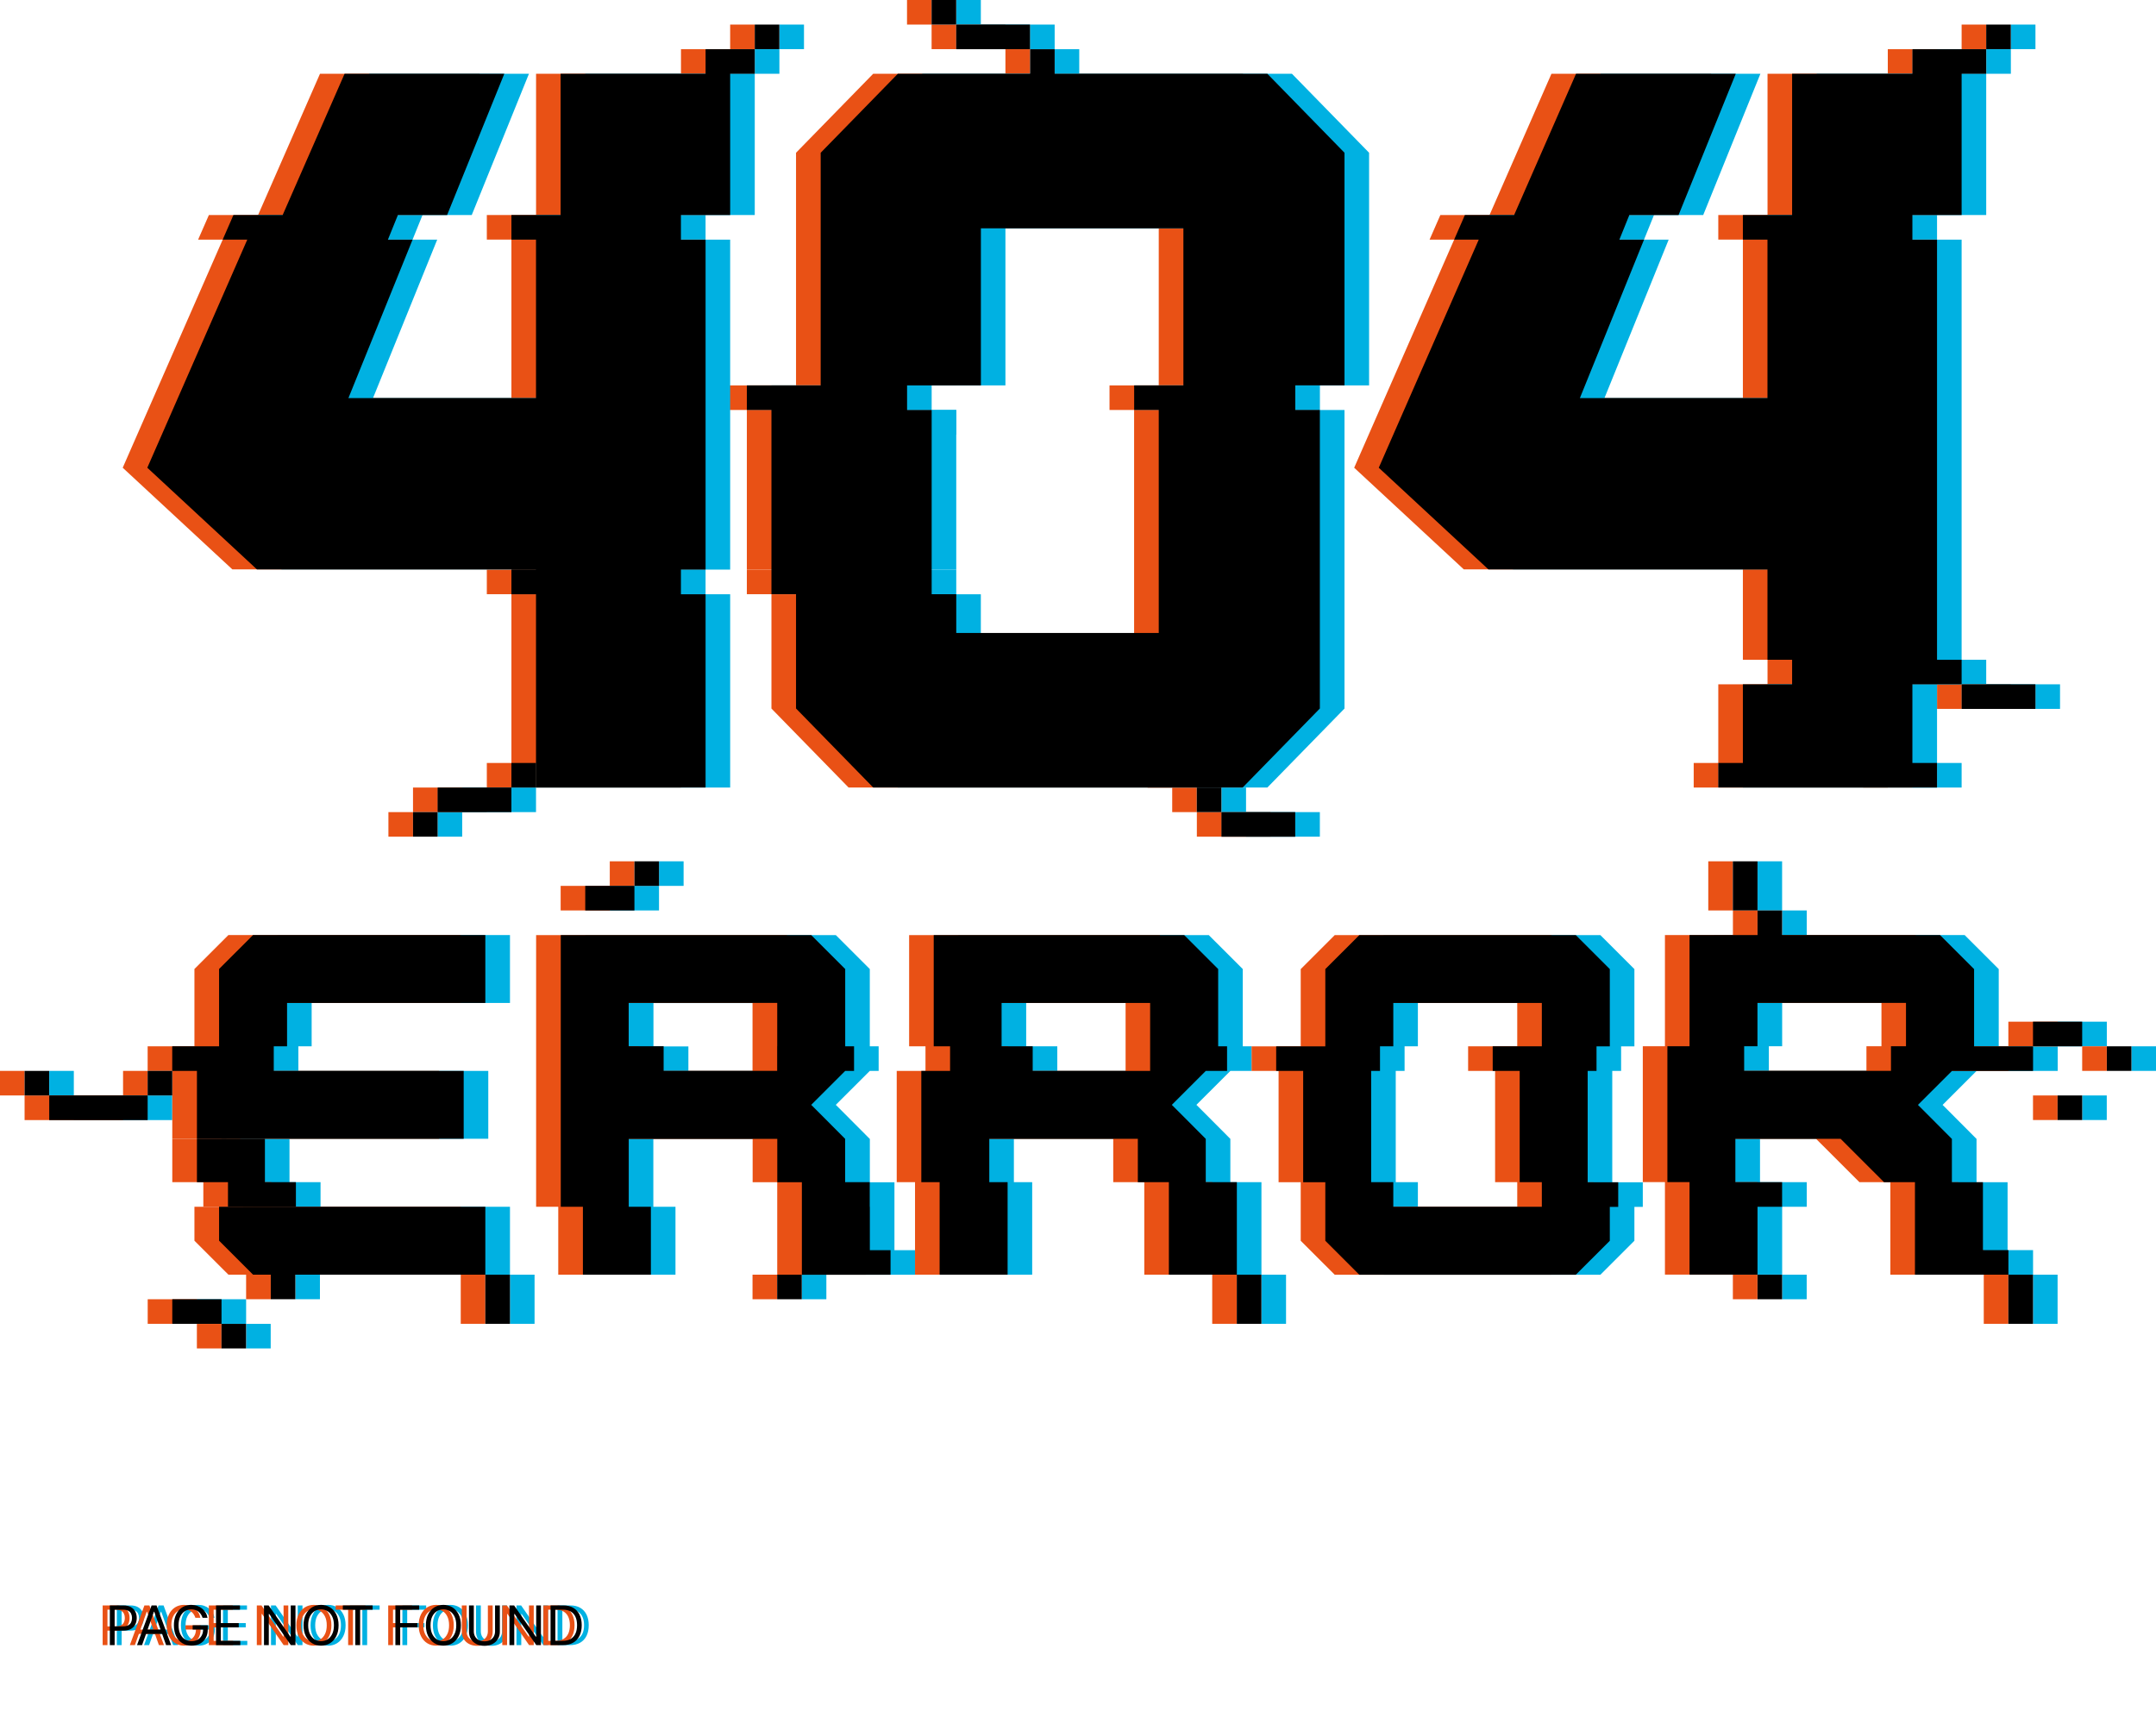 <svg width="474" height="379" viewBox="0 0 474 379" fill="none" xmlns="http://www.w3.org/2000/svg">
<path d="M25.69 361.669V352.942H28.639C29.323 352.942 29.883 353.066 30.317 353.313C30.755 353.557 31.079 353.888 31.289 354.306C31.499 354.723 31.604 355.189 31.604 355.704C31.604 356.218 31.499 356.685 31.289 357.106C31.082 357.526 30.761 357.861 30.326 358.111C29.891 358.358 29.334 358.482 28.655 358.482H26.542V357.544H28.621C29.09 357.544 29.467 357.463 29.751 357.302C30.035 357.14 30.241 356.921 30.369 356.645C30.499 356.367 30.565 356.053 30.565 355.704C30.565 355.354 30.499 355.042 30.369 354.766C30.241 354.49 30.033 354.275 29.746 354.118C29.459 353.959 29.079 353.88 28.604 353.88H26.746V361.669H25.69ZM32.774 361.669H31.666L34.871 352.942H35.962L39.166 361.669H38.058L35.45 354.323H35.382L32.774 361.669ZM33.183 358.26H37.649V359.198H33.183V358.26ZM46.081 355.669C45.988 355.383 45.864 355.125 45.711 354.898C45.56 354.668 45.38 354.472 45.169 354.31C44.962 354.148 44.726 354.025 44.462 353.939C44.198 353.854 43.908 353.811 43.593 353.811C43.076 353.811 42.605 353.945 42.182 354.212C41.759 354.479 41.422 354.873 41.172 355.392C40.922 355.912 40.797 356.55 40.797 357.306C40.797 358.061 40.924 358.699 41.176 359.219C41.429 359.739 41.772 360.133 42.203 360.4C42.635 360.667 43.121 360.8 43.661 360.8C44.161 360.8 44.601 360.694 44.982 360.481C45.365 360.265 45.664 359.961 45.877 359.569C46.093 359.174 46.201 358.709 46.201 358.175L46.525 358.243H43.9V357.306H47.223V358.243C47.223 358.962 47.07 359.587 46.763 360.118C46.459 360.65 46.039 361.061 45.502 361.354C44.968 361.644 44.354 361.789 43.661 361.789C42.888 361.789 42.209 361.607 41.624 361.243C41.041 360.88 40.587 360.363 40.26 359.692C39.936 359.022 39.775 358.226 39.775 357.306C39.775 356.615 39.867 355.995 40.051 355.444C40.239 354.89 40.503 354.418 40.844 354.029C41.185 353.64 41.588 353.341 42.054 353.134C42.52 352.927 43.033 352.823 43.593 352.823C44.053 352.823 44.482 352.892 44.88 353.032C45.28 353.168 45.637 353.363 45.949 353.615C46.265 353.865 46.527 354.165 46.738 354.515C46.948 354.861 47.093 355.246 47.172 355.669H46.081ZM49.033 361.669V352.942H54.3V353.88H50.09V356.829H54.028V357.766H50.09V360.732H54.369V361.669H49.033ZM66.501 352.942V361.669H65.478L60.722 354.817H60.637V361.669H59.58V352.942H60.603L65.376 359.811H65.461V352.942H66.501ZM75.979 357.306C75.979 358.226 75.813 359.022 75.481 359.692C75.148 360.363 74.692 360.88 74.113 361.243C73.533 361.607 72.871 361.789 72.127 361.789C71.382 361.789 70.721 361.607 70.141 361.243C69.561 360.88 69.106 360.363 68.773 359.692C68.441 359.022 68.275 358.226 68.275 357.306C68.275 356.385 68.441 355.59 68.773 354.919C69.106 354.249 69.561 353.732 70.141 353.368C70.721 353.005 71.382 352.823 72.127 352.823C72.871 352.823 73.533 353.005 74.113 353.368C74.692 353.732 75.148 354.249 75.481 354.919C75.813 355.59 75.979 356.385 75.979 357.306ZM74.956 357.306C74.956 356.55 74.83 355.912 74.577 355.392C74.327 354.873 73.988 354.479 73.559 354.212C73.132 353.945 72.655 353.811 72.127 353.811C71.598 353.811 71.12 353.945 70.691 354.212C70.265 354.479 69.925 354.873 69.672 355.392C69.422 355.912 69.297 356.55 69.297 357.306C69.297 358.061 69.422 358.699 69.672 359.219C69.925 359.739 70.265 360.133 70.691 360.4C71.12 360.667 71.598 360.8 72.127 360.8C72.655 360.8 73.132 360.667 73.559 360.4C73.988 360.133 74.327 359.739 74.577 359.219C74.83 358.699 74.956 358.061 74.956 357.306ZM76.915 353.88V352.942H83.461V353.88H80.717V361.669H79.66V353.88H76.915ZM88.467 361.669V352.942H93.7V353.88H89.524V356.829H93.308V357.766H89.524V361.669H88.467ZM102.874 357.306C102.874 358.226 102.707 359.022 102.375 359.692C102.043 360.363 101.587 360.88 101.007 361.243C100.428 361.607 99.766 361.789 99.021 361.789C98.277 361.789 97.615 361.607 97.035 361.243C96.456 360.88 96 360.363 95.668 359.692C95.335 359.022 95.169 358.226 95.169 357.306C95.169 356.385 95.335 355.59 95.668 354.919C96 354.249 96.456 353.732 97.035 353.368C97.615 353.005 98.277 352.823 99.021 352.823C99.766 352.823 100.428 353.005 101.007 353.368C101.587 353.732 102.043 354.249 102.375 354.919C102.707 355.59 102.874 356.385 102.874 357.306ZM101.851 357.306C101.851 356.55 101.724 355.912 101.472 355.392C101.222 354.873 100.882 354.479 100.453 354.212C100.027 353.945 99.55 353.811 99.021 353.811C98.493 353.811 98.014 353.945 97.585 354.212C97.159 354.479 96.82 354.873 96.567 355.392C96.317 355.912 96.192 356.55 96.192 357.306C96.192 358.061 96.317 358.699 96.567 359.219C96.82 359.739 97.159 360.133 97.585 360.4C98.014 360.667 98.493 360.8 99.021 360.8C99.55 360.8 100.027 360.667 100.453 360.4C100.882 360.133 101.222 359.739 101.472 359.219C101.724 358.699 101.851 358.061 101.851 357.306ZM110.378 352.942H111.435V358.721C111.435 359.317 111.294 359.85 111.013 360.319C110.734 360.784 110.341 361.152 109.832 361.422C109.324 361.689 108.727 361.823 108.043 361.823C107.358 361.823 106.761 361.689 106.253 361.422C105.744 361.152 105.349 360.784 105.068 360.319C104.79 359.85 104.651 359.317 104.651 358.721V352.942H105.707V358.635C105.707 359.061 105.801 359.441 105.989 359.773C106.176 360.103 106.443 360.363 106.79 360.553C107.139 360.74 107.557 360.834 108.043 360.834C108.528 360.834 108.946 360.74 109.295 360.553C109.645 360.363 109.912 360.103 110.097 359.773C110.284 359.441 110.378 359.061 110.378 358.635V352.942ZM120.466 352.942V361.669H119.443L114.687 354.817H114.602V361.669H113.545V352.942H114.568L119.341 359.811H119.426V352.942H120.466ZM125.273 361.669H122.58V352.942H125.393C126.239 352.942 126.964 353.117 127.566 353.466C128.168 353.813 128.63 354.311 128.951 354.962C129.272 355.61 129.433 356.385 129.433 357.289C129.433 358.198 129.271 358.981 128.947 359.637C128.623 360.29 128.151 360.793 127.532 361.145C126.913 361.495 126.16 361.669 125.273 361.669ZM123.637 360.732H125.205C125.927 360.732 126.525 360.593 126.999 360.314C127.474 360.036 127.827 359.64 128.06 359.125C128.293 358.611 128.41 357.999 128.41 357.289C128.41 356.584 128.295 355.978 128.065 355.469C127.835 354.958 127.491 354.566 127.033 354.293C126.576 354.017 126.006 353.88 125.325 353.88H123.637V360.732Z" fill="#00B1E2"/>
<path d="M22.57 361.669V352.942H25.519C26.204 352.942 26.764 353.066 27.198 353.313C27.636 353.557 27.96 353.888 28.17 354.306C28.38 354.723 28.485 355.189 28.485 355.704C28.485 356.218 28.38 356.685 28.17 357.106C27.962 357.526 27.642 357.861 27.207 358.111C26.772 358.358 26.215 358.482 25.536 358.482H23.423V357.544H25.502C25.971 357.544 26.348 357.463 26.632 357.302C26.916 357.14 27.122 356.921 27.25 356.645C27.38 356.367 27.445 356.053 27.445 355.704C27.445 355.354 27.38 355.042 27.25 354.766C27.122 354.49 26.914 354.275 26.627 354.118C26.34 353.959 25.96 353.88 25.485 353.88H23.627V361.669H22.57ZM29.655 361.669H28.547L31.752 352.942H32.843L36.047 361.669H34.939L32.331 354.323H32.263L29.655 361.669ZM30.064 358.26H34.53V359.198H30.064V358.26ZM42.962 355.669C42.868 355.383 42.745 355.125 42.591 354.898C42.441 354.668 42.261 354.472 42.05 354.31C41.843 354.148 41.607 354.025 41.343 353.939C41.079 353.854 40.789 353.811 40.474 353.811C39.956 353.811 39.486 353.945 39.063 354.212C38.64 354.479 38.303 354.873 38.053 355.392C37.803 355.912 37.678 356.55 37.678 357.306C37.678 358.061 37.804 358.699 38.057 359.219C38.31 359.739 38.653 360.133 39.084 360.4C39.516 360.667 40.002 360.8 40.542 360.8C41.042 360.8 41.482 360.694 41.863 360.481C42.246 360.265 42.545 359.961 42.758 359.569C42.974 359.174 43.081 358.709 43.081 358.175L43.405 358.243H40.78V357.306H44.104V358.243C44.104 358.962 43.951 359.587 43.644 360.118C43.34 360.65 42.92 361.061 42.383 361.354C41.849 361.644 41.235 361.789 40.542 361.789C39.769 361.789 39.09 361.607 38.505 361.243C37.922 360.88 37.468 360.363 37.141 359.692C36.817 359.022 36.655 358.226 36.655 357.306C36.655 356.615 36.748 355.995 36.932 355.444C37.12 354.89 37.384 354.418 37.725 354.029C38.066 353.64 38.469 353.341 38.935 353.134C39.401 352.927 39.914 352.823 40.474 352.823C40.934 352.823 41.363 352.892 41.761 353.032C42.161 353.168 42.518 353.363 42.83 353.615C43.145 353.865 43.408 354.165 43.618 354.515C43.829 354.861 43.974 355.246 44.053 355.669H42.962ZM45.914 361.669V352.942H51.181V353.88H46.971V356.829H50.909V357.766H46.971V360.732H51.249V361.669H45.914ZM63.382 352.942V361.669H62.359L57.603 354.817H57.518V361.669H56.461V352.942H57.484L62.257 359.811H62.342V352.942H63.382ZM72.86 357.306C72.86 358.226 72.694 359.022 72.361 359.692C72.029 360.363 71.573 360.88 70.993 361.243C70.414 361.607 69.752 361.789 69.008 361.789C68.263 361.789 67.601 361.607 67.022 361.243C66.442 360.88 65.986 360.363 65.654 359.692C65.322 359.022 65.155 358.226 65.155 357.306C65.155 356.385 65.322 355.59 65.654 354.919C65.986 354.249 66.442 353.732 67.022 353.368C67.601 353.005 68.263 352.823 69.008 352.823C69.752 352.823 70.414 353.005 70.993 353.368C71.573 353.732 72.029 354.249 72.361 354.919C72.694 355.59 72.86 356.385 72.86 357.306ZM71.837 357.306C71.837 356.55 71.711 355.912 71.458 355.392C71.208 354.873 70.868 354.479 70.439 354.212C70.013 353.945 69.536 353.811 69.008 353.811C68.479 353.811 68.001 353.945 67.572 354.212C67.145 354.479 66.806 354.873 66.553 355.392C66.303 355.912 66.178 356.55 66.178 357.306C66.178 358.061 66.303 358.699 66.553 359.219C66.806 359.739 67.145 360.133 67.572 360.4C68.001 360.667 68.479 360.8 69.008 360.8C69.536 360.8 70.013 360.667 70.439 360.4C70.868 360.133 71.208 359.739 71.458 359.219C71.711 358.699 71.837 358.061 71.837 357.306ZM73.796 353.88V352.942H80.342V353.88H77.597V361.669H76.541V353.88H73.796ZM85.348 361.669V352.942H90.581V353.88H86.405V356.829H90.189V357.766H86.405V361.669H85.348ZM99.754 357.306C99.754 358.226 99.588 359.022 99.256 359.692C98.924 360.363 98.468 360.88 97.888 361.243C97.308 361.607 96.647 361.789 95.902 361.789C95.158 361.789 94.496 361.607 93.916 361.243C93.337 360.88 92.881 360.363 92.549 359.692C92.216 359.022 92.05 358.226 92.05 357.306C92.05 356.385 92.216 355.59 92.549 354.919C92.881 354.249 93.337 353.732 93.916 353.368C94.496 353.005 95.158 352.823 95.902 352.823C96.647 352.823 97.308 353.005 97.888 353.368C98.468 353.732 98.924 354.249 99.256 354.919C99.588 355.59 99.754 356.385 99.754 357.306ZM98.732 357.306C98.732 356.55 98.605 355.912 98.353 355.392C98.103 354.873 97.763 354.479 97.334 354.212C96.908 353.945 96.431 353.811 95.902 353.811C95.374 353.811 94.895 353.945 94.466 354.212C94.04 354.479 93.701 354.873 93.448 355.392C93.198 355.912 93.073 356.55 93.073 357.306C93.073 358.061 93.198 358.699 93.448 359.219C93.701 359.739 94.04 360.133 94.466 360.4C94.895 360.667 95.374 360.8 95.902 360.8C96.431 360.8 96.908 360.667 97.334 360.4C97.763 360.133 98.103 359.739 98.353 359.219C98.605 358.699 98.732 358.061 98.732 357.306ZM107.259 352.942H108.316V358.721C108.316 359.317 108.175 359.85 107.894 360.319C107.615 360.784 107.222 361.152 106.713 361.422C106.205 361.689 105.608 361.823 104.923 361.823C104.239 361.823 103.642 361.689 103.134 361.422C102.625 361.152 102.23 360.784 101.949 360.319C101.671 359.85 101.531 359.317 101.531 358.721V352.942H102.588V358.635C102.588 359.061 102.682 359.441 102.869 359.773C103.057 360.103 103.324 360.363 103.671 360.553C104.02 360.74 104.438 360.834 104.923 360.834C105.409 360.834 105.827 360.74 106.176 360.553C106.526 360.363 106.793 360.103 106.977 359.773C107.165 359.441 107.259 359.061 107.259 358.635V352.942ZM117.346 352.942V361.669H116.324L111.568 354.817H111.483V361.669H110.426V352.942H111.449L116.221 359.811H116.307V352.942H117.346ZM122.154 361.669H119.461V352.942H122.274C123.12 352.942 123.845 353.117 124.447 353.466C125.049 353.813 125.511 354.311 125.832 354.962C126.153 355.61 126.313 356.385 126.313 357.289C126.313 358.198 126.151 358.981 125.828 359.637C125.504 360.29 125.032 360.793 124.413 361.145C123.794 361.495 123.041 361.669 122.154 361.669ZM120.518 360.732H122.086C122.808 360.732 123.406 360.593 123.88 360.314C124.355 360.036 124.708 359.64 124.941 359.125C125.174 358.611 125.291 357.999 125.291 357.289C125.291 356.584 125.176 355.978 124.945 355.469C124.715 354.958 124.372 354.566 123.914 354.293C123.457 354.017 122.887 353.88 122.205 353.88H120.518V360.732Z" fill="#E95115"/>
<path d="M24.149 361.669V352.942H27.098C27.782 352.942 28.342 353.066 28.776 353.313C29.214 353.557 29.538 353.888 29.748 354.306C29.958 354.723 30.063 355.189 30.063 355.704C30.063 356.218 29.958 356.685 29.748 357.106C29.541 357.526 29.22 357.861 28.785 358.111C28.35 358.358 27.794 358.482 27.114 358.482H25.001V357.544H27.08C27.549 357.544 27.926 357.463 28.21 357.302C28.494 357.14 28.7 356.921 28.828 356.645C28.958 356.367 29.024 356.053 29.024 355.704C29.024 355.354 28.958 355.042 28.828 354.766C28.7 354.49 28.492 354.275 28.205 354.118C27.919 353.959 27.538 353.88 27.063 353.88H25.205V361.669H24.149ZM31.233 361.669H30.125L33.33 352.942H34.421L37.625 361.669H36.517L33.909 354.323H33.841L31.233 361.669ZM31.642 358.26H36.108V359.198H31.642V358.26ZM44.54 355.669C44.447 355.383 44.323 355.125 44.17 354.898C44.019 354.668 43.839 354.472 43.628 354.31C43.421 354.148 43.185 354.025 42.921 353.939C42.657 353.854 42.367 353.811 42.052 353.811C41.535 353.811 41.065 353.945 40.641 354.212C40.218 354.479 39.881 354.873 39.631 355.392C39.381 355.912 39.256 356.55 39.256 357.306C39.256 358.061 39.383 358.699 39.636 359.219C39.888 359.739 40.231 360.133 40.663 360.4C41.094 360.667 41.58 360.8 42.12 360.8C42.62 360.8 43.06 360.694 43.441 360.481C43.824 360.265 44.123 359.961 44.336 359.569C44.552 359.174 44.66 358.709 44.66 358.175L44.983 358.243H42.358V357.306H45.682V358.243C45.682 358.962 45.529 359.587 45.222 360.118C44.918 360.65 44.498 361.061 43.961 361.354C43.427 361.644 42.813 361.789 42.12 361.789C41.347 361.789 40.668 361.607 40.083 361.243C39.501 360.88 39.046 360.363 38.719 359.692C38.395 359.022 38.233 358.226 38.233 357.306C38.233 356.615 38.326 355.995 38.511 355.444C38.698 354.89 38.962 354.418 39.303 354.029C39.644 353.64 40.047 353.341 40.513 353.134C40.979 352.927 41.492 352.823 42.052 352.823C42.512 352.823 42.941 352.892 43.339 353.032C43.739 353.168 44.096 353.363 44.408 353.615C44.724 353.865 44.986 354.165 45.197 354.515C45.407 354.861 45.552 355.246 45.631 355.669H44.54ZM47.492 361.669V352.942H52.759V353.88H48.549V356.829H52.487V357.766H48.549V360.732H52.828V361.669H47.492ZM64.96 352.942V361.669H63.937L59.181 354.817H59.096V361.669H58.039V352.942H59.062L63.835 359.811H63.92V352.942H64.96ZM74.438 357.306C74.438 358.226 74.272 359.022 73.939 359.692C73.607 360.363 73.151 360.88 72.572 361.243C71.992 361.607 71.33 361.789 70.586 361.789C69.841 361.789 69.18 361.607 68.6 361.243C68.02 360.88 67.564 360.363 67.232 359.692C66.9 359.022 66.734 358.226 66.734 357.306C66.734 356.385 66.9 355.59 67.232 354.919C67.564 354.249 68.02 353.732 68.6 353.368C69.18 353.005 69.841 352.823 70.586 352.823C71.33 352.823 71.992 353.005 72.572 353.368C73.151 353.732 73.607 354.249 73.939 354.919C74.272 355.59 74.438 356.385 74.438 357.306ZM73.415 357.306C73.415 356.55 73.289 355.912 73.036 355.392C72.786 354.873 72.447 354.479 72.018 354.212C71.591 353.945 71.114 353.811 70.586 353.811C70.057 353.811 69.579 353.945 69.15 354.212C68.724 354.479 68.384 354.873 68.131 355.392C67.881 355.912 67.756 356.55 67.756 357.306C67.756 358.061 67.881 358.699 68.131 359.219C68.384 359.739 68.724 360.133 69.15 360.4C69.579 360.667 70.057 360.8 70.586 360.8C71.114 360.8 71.591 360.667 72.018 360.4C72.447 360.133 72.786 359.739 73.036 359.219C73.289 358.699 73.415 358.061 73.415 357.306ZM75.374 353.88V352.942H81.92V353.88H79.176V361.669H78.119V353.88H75.374ZM86.926 361.669V352.942H92.159V353.88H87.983V356.829H91.767V357.766H87.983V361.669H86.926ZM101.333 357.306C101.333 358.226 101.166 359.022 100.834 359.692C100.502 360.363 100.046 360.88 99.466 361.243C98.886 361.607 98.225 361.789 97.48 361.789C96.736 361.789 96.074 361.607 95.495 361.243C94.915 360.88 94.459 360.363 94.127 359.692C93.794 359.022 93.628 358.226 93.628 357.306C93.628 356.385 93.794 355.59 94.127 354.919C94.459 354.249 94.915 353.732 95.495 353.368C96.074 353.005 96.736 352.823 97.48 352.823C98.225 352.823 98.886 353.005 99.466 353.368C100.046 353.732 100.502 354.249 100.834 354.919C101.166 355.59 101.333 356.385 101.333 357.306ZM100.31 357.306C100.31 356.55 100.183 355.912 99.931 355.392C99.681 354.873 99.341 354.479 98.912 354.212C98.486 353.945 98.009 353.811 97.48 353.811C96.952 353.811 96.473 353.945 96.044 354.212C95.618 354.479 95.279 354.873 95.026 355.392C94.776 355.912 94.651 356.55 94.651 357.306C94.651 358.061 94.776 358.699 95.026 359.219C95.279 359.739 95.618 360.133 96.044 360.4C96.473 360.667 96.952 360.8 97.48 360.8C98.009 360.8 98.486 360.667 98.912 360.4C99.341 360.133 99.681 359.739 99.931 359.219C100.183 358.699 100.31 358.061 100.31 357.306ZM108.837 352.942H109.894V358.721C109.894 359.317 109.753 359.85 109.472 360.319C109.193 360.784 108.8 361.152 108.291 361.422C107.783 361.689 107.186 361.823 106.502 361.823C105.817 361.823 105.22 361.689 104.712 361.422C104.203 361.152 103.808 360.784 103.527 360.319C103.249 359.85 103.11 359.317 103.11 358.721V352.942H104.166V358.635C104.166 359.061 104.26 359.441 104.448 359.773C104.635 360.103 104.902 360.363 105.249 360.553C105.598 360.74 106.016 360.834 106.502 360.834C106.987 360.834 107.405 360.74 107.754 360.553C108.104 360.363 108.371 360.103 108.556 359.773C108.743 359.441 108.837 359.061 108.837 358.635V352.942ZM118.925 352.942V361.669H117.902L113.146 354.817H113.061V361.669H112.004V352.942H113.027L117.8 359.811H117.885V352.942H118.925ZM123.732 361.669H121.039V352.942H123.852C124.698 352.942 125.423 353.117 126.025 353.466C126.627 353.813 127.089 354.311 127.41 354.962C127.731 355.61 127.892 356.385 127.892 357.289C127.892 358.198 127.73 358.981 127.406 359.637C127.082 360.29 126.61 360.793 125.991 361.145C125.372 361.495 124.619 361.669 123.732 361.669ZM122.096 360.732H123.664C124.386 360.732 124.984 360.593 125.458 360.314C125.933 360.036 126.286 359.64 126.519 359.125C126.752 358.611 126.869 357.999 126.869 357.289C126.869 356.584 126.754 355.978 126.524 355.469C126.294 354.958 125.95 354.566 125.492 354.293C125.035 354.017 124.465 353.88 123.784 353.88H122.096V360.732Z" fill="black"/>
<path d="M277.318 259.893H270.493V250.361H270.481L265.075 244.935L263.033 242.894L270.506 235.427H275.178V230.025H273.221V213.038L265.748 205.571H210.685V230.025H214.281V235.427H207.958V259.893H211.982V280.229H226.928V259.893H222.904V250.361H255.56V259.893H262.385V280.229H277.33V259.893H277.318ZM225.619 220.493H258.275V230.025V235.427H232.444V230.025H225.607V220.493H225.619Z" fill="#00B1E2"/>
<path d="M354.457 250.349V235.439H356.402V230.037H359.325V213.05L351.852 205.583H304.25L296.777 213.05V230.037H285.978V235.439H291.909V259.906H296.777V272.774L304.25 280.242H351.852L359.325 272.774V265.32H361.172V259.918H354.457V250.361V250.349ZM344.379 265.295H311.723V259.893H306.855V235.427H308.8V230.025H311.723V220.493H344.379V230.025H333.579V235.427H339.511V259.893H344.379V265.295Z" fill="#00B1E2"/>
<path d="M282.737 280.229H277.318V285.631V291.033H282.737V285.631V280.229Z" fill="#00B1E2"/>
<path d="M55.527 265.295H53.57V272.762L61.043 280.229H64.933V285.631H70.339V280.229H112.119V265.295H55.527Z" fill="#00B1E2"/>
<path d="M107.349 244.935V235.427H65.594V230.025H68.517V220.493H112.119V205.559H61.044L53.571 213.026V230.025H43.273V235.427H48.703V244.935V250.349H107.349V244.935Z" fill="#00B1E2"/>
<path d="M70.473 259.893H63.648V250.361L48.702 250.349V259.893H55.527V265.295H70.473V259.893Z" fill="#00B1E2"/>
<path d="M43.272 235.427H37.866V240.828H43.272V235.427Z" fill="#00B1E2"/>
<path d="M54.109 285.631H48.703H43.297V291.033H48.703H54.109V285.631Z" fill="#00B1E2"/>
<path d="M59.514 291.045H54.108V296.447H59.514V291.045Z" fill="#00B1E2"/>
<path d="M112.118 280.229V285.631V291.033H117.524V285.631V280.229H112.118Z" fill="#00B1E2"/>
<path d="M27.055 240.829H21.636H16.23V246.243H21.636H27.055H32.461H37.867V240.829H32.461H27.055Z" fill="#00B1E2"/>
<path d="M16.23 235.427H10.824V240.828H16.23V235.427Z" fill="#00B1E2"/>
<path d="M439.399 213.026L431.926 205.558H397.216V200.157H391.81V205.558H376.864V230.013H371.996V259.881H376.864V280.217H391.81V265.295H397.216V259.893H386.942V250.361H410.082L419.598 259.869V259.893H426.423V280.229H446.97V274.828H441.369V259.906H434.544V250.373H434.532L429.126 244.947L427.083 242.906L434.556 235.439H452.388V230.037H439.424V213.05L439.399 213.026ZM421.163 230.013V235.415H388.887V230.013H391.81V220.48H424.466V230.013H421.163Z" fill="#00B1E2"/>
<path d="M397.204 280.229H391.798V285.631H397.204V280.229Z" fill="#00B1E2"/>
<path d="M391.798 189.353H386.392V194.755V200.157H391.798V194.755V189.353Z" fill="#00B1E2"/>
<path d="M452.364 224.611V230.025H457.77H463.188V224.611H457.77H452.364Z" fill="#00B1E2"/>
<path d="M474 230.025H468.594V235.427H474V230.025Z" fill="#00B1E2"/>
<path d="M463.176 240.829H457.77V246.23H463.176V240.829Z" fill="#00B1E2"/>
<path d="M446.958 291.033H452.364V285.631V280.229H446.958V285.631V291.033Z" fill="#00B1E2"/>
<path d="M191.215 250.361H191.202L185.796 244.935L183.754 242.894L191.227 235.427H193.172V230.025H191.227V213.038L183.754 205.571H128.691V235.439V265.307H133.559V280.229H148.505V265.307H143.637V250.373H176.293V259.906H181.699V280.242H201.195V274.84H196.645V259.918H191.239V250.385M143.65 220.517H176.305V230.05V235.451H151.343V230.05H143.662V220.517H143.65Z" fill="#00B1E2"/>
<path d="M181.675 280.229H176.269V285.631H181.675V280.229Z" fill="#00B1E2"/>
<path d="M139.491 200.157H144.885V194.755H139.491H139.479H134.085V200.157H139.479H139.491Z" fill="#00B1E2"/>
<path d="M150.291 189.353H144.885V194.755H150.291V189.353Z" fill="#00B1E2"/>
<path d="M266.507 259.893H259.682V250.361H259.67L254.264 244.935L252.221 242.894L259.694 235.427H264.366V230.025H262.409V213.038L254.936 205.571H199.874V230.025H203.47V235.427H197.146V259.893H201.17V280.229H216.116V259.893H212.092V250.361H244.748V259.893H251.573V280.229H266.519V259.893H266.507ZM214.808 220.493H247.464V230.025V235.427H221.632V230.025H214.795V220.493H214.808Z" fill="#E95115"/>
<path d="M343.646 250.349V235.439H345.59V230.037H348.513V213.05L341.04 205.583H293.439L285.966 213.05V230.037H275.166V235.439H281.098V259.906H285.966V272.774L293.439 280.242H341.04L348.513 272.774V265.32H350.36V259.918H343.646V250.361V250.349ZM333.568 265.295H300.912V259.893H296.044V235.427H297.988V230.025H300.912V220.493H333.568V230.025H322.768V235.427H328.7V259.893H333.568V265.295Z" fill="#E95115"/>
<path d="M271.913 280.229H266.507V285.631V291.033H271.913V285.631V280.229Z" fill="#E95115"/>
<path d="M44.703 265.295H42.746V272.762L50.219 280.229H54.108V285.631H59.527V280.229H101.294V265.295H44.703Z" fill="#E95115"/>
<path d="M96.524 244.935V235.427H54.769V230.025H57.692V220.493H101.294V205.559H50.219L42.746 213.026V230.025H32.46V235.427H37.878V244.935V250.349H96.524V244.935Z" fill="#E95115"/>
<path d="M59.648 259.893H52.824V250.361L37.878 250.349V259.893H44.703V265.295H59.648V259.893Z" fill="#E95115"/>
<path d="M32.461 235.427H27.055V240.828H32.461V235.427Z" fill="#E95115"/>
<path d="M43.297 285.631H37.879H32.473V291.033H37.879H43.297V285.631Z" fill="#E95115"/>
<path d="M48.69 291.045H43.284V296.447H48.69V291.045Z" fill="#E95115"/>
<path d="M101.295 280.229V285.631V291.033H106.701V285.631V280.229H101.295Z" fill="#E95115"/>
<path d="M16.23 240.829H10.824H5.406V246.243H10.824H16.23H21.636H27.055V240.829H21.636H16.23Z" fill="#E95115"/>
<path d="M5.406 235.427H0V240.828H5.406V235.427Z" fill="#E95115"/>
<path d="M428.575 213.026L421.102 205.558H386.392V200.157H380.986V205.558H366.04V230.013H361.172V259.881H366.04V280.217H380.986V265.295H386.392V259.893H376.118V250.361H399.258L408.774 259.869V259.893H415.598V280.229H436.146V274.828H430.544V259.906H423.72V250.373H423.707L418.301 244.947L416.259 242.906L423.732 235.439H441.564V230.037H428.6V213.05L428.575 213.026ZM410.339 230.013V235.415H378.062V230.013H380.986V220.48H413.642V230.013H410.339Z" fill="#E95115"/>
<path d="M386.38 280.229H380.974V285.631H386.38V280.229Z" fill="#E95115"/>
<path d="M380.973 189.353H375.567V194.755V200.157H380.973V194.755V189.353Z" fill="#E95115"/>
<path d="M441.54 224.611V230.025H446.958H452.364V224.611H446.958H441.54Z" fill="#E95115"/>
<path d="M463.176 230.025H457.77V235.427H463.176V230.025Z" fill="#E95115"/>
<path d="M452.364 240.829H446.958V246.23H452.364V240.829Z" fill="#E95115"/>
<path d="M436.134 291.033H441.54V285.631V280.229H436.134V285.631V291.033Z" fill="#E95115"/>
<path d="M185.796 265.295V259.893H180.39V250.361H180.378L174.972 244.935L172.93 242.894L180.403 235.427H182.347V230.025H180.403V213.038L172.93 205.571H117.867V235.439V265.307H122.735V280.229H137.681V265.307H132.813V250.373H165.469V259.906H170.875V280.242H190.371V274.84H185.821V265.32L185.796 265.295ZM132.789 220.493H165.445V230.025V235.427H140.482V230.025H132.801V220.493H132.789Z" fill="#E95115"/>
<path d="M170.85 280.229H165.444V285.631H170.85V280.229Z" fill="#E95115"/>
<path d="M128.667 200.157H134.06V194.755H128.667H128.654H123.261V200.157H128.654H128.667Z" fill="#E95115"/>
<path d="M139.467 189.353H134.061V194.755H139.467V189.353Z" fill="#E95115"/>
<path d="M271.913 259.893H265.088V250.361H265.076L259.67 244.935L257.627 242.894L265.1 235.427H269.773V230.025H267.816V213.038L260.343 205.571H205.28V230.025H208.876V235.427H202.553V259.893H206.577V280.229H221.523V259.893H217.499V250.361H250.155V259.893H256.979V280.229H271.925V259.893H271.913ZM252.87 235.427H227.039V230.025H220.202V220.493H252.858V230.025V235.427H252.87Z" fill="black"/>
<path d="M349.052 250.349V235.439H350.997V230.037H353.92V213.05L346.447 205.583H298.845L291.372 213.05V230.037H280.572V235.439H286.504V259.906H291.372V272.774L298.845 280.242H346.447L353.92 272.774V265.32H355.767V259.918H349.052V250.361V250.349ZM338.974 230.025H328.174V235.427H334.106V259.893H338.974V265.295H306.318V259.893H301.45V235.427H303.395V230.025H306.318V220.493H338.974V230.025Z" fill="black"/>
<path d="M271.912 285.631V291.033H277.318V285.631V280.229H271.912V285.631Z" fill="black"/>
<path d="M50.121 265.295H48.164V272.762L55.637 280.229H59.526V285.631H64.932V280.229H106.7V265.295H50.121Z" fill="black"/>
<path d="M101.943 244.935V235.427H60.187V230.025H63.11V220.493H106.7V205.559H55.637L48.164 213.026V230.025H37.866V235.427H43.297V244.935V250.349H101.943V244.935Z" fill="black"/>
<path d="M65.055 259.893H58.243V250.361L43.297 250.349V259.893H50.122V265.295H65.055V259.893Z" fill="black"/>
<path d="M37.866 235.427H32.46V240.828H37.866V235.427Z" fill="black"/>
<path d="M48.702 285.631H43.296H37.878V291.033H43.296H48.702V285.631Z" fill="black"/>
<path d="M54.096 291.045H48.69V296.447H54.096V291.045Z" fill="black"/>
<path d="M106.7 285.631V291.033H112.118V285.631V280.229H106.7V285.631Z" fill="black"/>
<path d="M21.636 240.829H16.23H10.824V246.243H16.23H21.636H27.054H32.46V240.829H27.054H21.636Z" fill="black"/>
<path d="M10.812 235.427H5.406V240.828H10.812V235.427Z" fill="black"/>
<path d="M433.981 213.026L426.508 205.558H391.798V200.157H386.392V205.558H371.446V230.013H366.578V259.881H371.446V280.217H386.392V265.295H391.798V259.893H381.524V250.361H404.664L414.18 259.869V259.893H421.005V280.229H441.552V274.828H435.951V259.906H429.126V250.373H429.114L423.708 244.947L421.665 242.906L429.138 235.439H446.97V230.037H434.006V213.05L433.981 213.026ZM419.035 230.013H415.733V235.415H383.456V230.013H386.38V220.48H419.035V230.013Z" fill="black"/>
<path d="M391.798 280.229H386.392V285.631H391.798V280.229Z" fill="black"/>
<path d="M386.392 189.353H380.974V194.755V200.157H386.392V194.755V189.353Z" fill="black"/>
<path d="M446.958 224.611V230.025H452.364H457.77V224.611H452.364H446.958Z" fill="black"/>
<path d="M468.594 230.025H463.188V235.427H468.594V230.025Z" fill="black"/>
<path d="M457.77 240.829H452.364V246.23H457.77V240.829Z" fill="black"/>
<path d="M441.54 291.033H446.958V285.631V280.229H441.54V285.631V291.033Z" fill="black"/>
<path d="M191.214 265.295V259.893H185.808V250.361H185.796L180.39 244.935L178.348 242.894L185.821 235.427H187.765V230.025H185.821V213.038L178.348 205.571H123.285V235.439V265.307H128.153V280.229H143.099V265.307H138.231V250.373H170.887V259.906H176.293V280.242H195.789V274.84H191.239V265.32L191.214 265.295ZM170.862 230.013V235.415H145.9V230.013H138.219V220.481H170.875V230.013H170.862Z" fill="black"/>
<path d="M176.268 280.229H170.862V285.631H176.268V280.229Z" fill="black"/>
<path d="M134.085 200.157H139.479V194.755H134.085H134.061H128.667V200.157H134.061H134.085Z" fill="black"/>
<path d="M144.884 189.353H139.479V194.755H144.884V189.353Z" fill="black"/>
<path d="M112.436 167.734H107.03V173.136H112.436V167.734Z" fill="#E95115"/>
<path d="M199.409 90.13H194.003V95.532H199.409V90.13Z" fill="#E95115"/>
<path d="M107.031 173.136H101.625V178.538H107.031V173.136Z" fill="#E95115"/>
<path d="M101.612 173.136H96.206V178.538H101.612V173.136Z" fill="#E95115"/>
<path d="M96.207 173.136H90.801V178.538H96.207V173.136Z" fill="#E95115"/>
<path d="M90.8 178.538H85.394V183.939H90.8V178.538Z" fill="#E95115"/>
<path d="M279.348 178.538H273.942V183.939H279.348V178.538Z" fill="#E95115"/>
<path d="M273.943 178.538H268.537V183.939H273.943V178.538Z" fill="#E95115"/>
<path d="M268.537 178.538H263.131V183.939H268.537V178.538Z" fill="#E95115"/>
<path d="M263.119 173.136H257.713V178.538H263.119V173.136Z" fill="#E95115"/>
<path d="M257.713 167.734H252.307V173.136H257.713V167.734Z" fill="#E95115"/>
<path d="M257.713 167.734H252.307V173.136H257.713V167.734Z" fill="#E95115"/>
<path d="M82.08 47.271H45.926L43.554 52.685H79.891L82.08 47.271Z" fill="#E95115"/>
<path d="M144.297 47.271H107.03V52.673H144.297V47.271Z" fill="#E95115"/>
<path d="M376.204 16.217H341.089L327.477 47.271H363.63L376.204 16.217Z" fill="#E95115"/>
<path d="M425.86 16.217H388.593V47.271H425.86V16.217Z" fill="#E95115"/>
<path d="M383.175 52.685V87.515H341.933L356.035 52.685H319.697L297.719 102.828L321.825 125.18H383.175V145.04H420.454V52.685H383.175Z" fill="#E95115"/>
<path d="M415.035 150.441H377.769V173.136H415.035V150.441Z" fill="#E95115"/>
<path d="M352.819 47.271H316.665L314.292 52.685H350.629L352.819 47.271Z" fill="#E95115"/>
<path d="M415.035 47.271H377.769V52.673H415.035V47.271Z" fill="#E95115"/>
<path d="M425.86 145.04H388.593V150.442H425.86V145.04Z" fill="#E95115"/>
<path d="M273.221 16.217H191.973L175.009 33.583V47.271V52.685V84.729H210.233V50.192H254.753V84.729H290.173V33.583L273.221 16.217Z" fill="#E95115"/>
<path d="M194.003 84.729H158.778V90.13H194.003V84.729Z" fill="#E95115"/>
<path d="M279.361 84.729H243.929V90.13H279.361V84.729Z" fill="#E95115"/>
<path d="M105.465 16.217H70.351L56.738 47.271H92.892L105.465 16.217Z" fill="#E95115"/>
<path d="M155.121 16.217H117.854V47.271H155.121V16.217Z" fill="#E95115"/>
<path d="M420.442 167.734H415.036V173.136H420.442V167.734Z" fill="#E95115"/>
<path d="M431.266 150.441H425.86V155.843H431.266V150.441Z" fill="#E95115"/>
<path d="M431.266 10.816H425.86V16.217H431.266V10.816Z" fill="#E95115"/>
<path d="M425.86 10.816H420.454V16.217H425.86V10.816Z" fill="#E95115"/>
<path d="M420.442 10.816H415.036V16.217H420.442V10.816Z" fill="#E95115"/>
<path d="M436.672 5.402H431.266V10.803H436.672V5.402Z" fill="#E95115"/>
<path d="M204.815 0H199.409V5.402H204.815V0Z" fill="#E95115"/>
<path d="M210.221 5.402H204.815V10.803H210.221V5.402Z" fill="#E95115"/>
<path d="M215.639 5.402H210.233V10.803H215.639V5.402Z" fill="#E95115"/>
<path d="M221.045 5.402H215.639V10.803H221.045V5.402Z" fill="#E95115"/>
<path d="M226.451 10.816H221.045V16.217H226.451V10.816Z" fill="#E95115"/>
<path d="M155.122 10.816H149.716V16.217H155.122V10.816Z" fill="#E95115"/>
<path d="M160.528 10.816H155.122V16.217H160.528V10.816Z" fill="#E95115"/>
<path d="M165.933 5.402H160.527V10.803H165.933V5.402Z" fill="#E95115"/>
<path d="M436.672 150.441H431.266V155.843H436.672V150.441Z" fill="#E95115"/>
<path d="M442.091 150.441H436.685V155.843H442.091V150.441Z" fill="#E95115"/>
<path d="M377.769 167.734H372.363V173.136H377.769V167.734Z" fill="#E95115"/>
<path d="M415.036 167.734H409.63V173.136H415.036V167.734Z" fill="#E95115"/>
<path d="M149.703 130.643H112.437V173.136H149.703V130.643Z" fill="#E95115"/>
<path d="M149.715 52.685H112.436V87.515H71.194L85.296 52.685H48.959L26.98 102.828L51.087 125.18H112.436V125.229H149.715V52.685Z" fill="#E95115"/>
<path d="M144.297 125.229H107.03V130.631H144.297V125.229Z" fill="#E95115"/>
<path d="M249.334 90.13V139.161H204.815V130.643H169.603V155.77L186.566 173.136H267.803L284.767 155.77V90.13H249.334Z" fill="#E95115"/>
<path d="M199.422 90.13H164.197V125.229H199.422V90.13Z" fill="#E95115"/>
<path d="M199.422 125.229H164.197V130.631H199.422V125.229Z" fill="#E95115"/>
<path d="M123.26 167.734H117.854V173.136H123.26V167.734Z" fill="#00B1E2"/>
<path d="M210.221 90.13H204.815V95.532H210.221V90.13Z" fill="#00B1E2"/>
<path d="M117.842 173.136H112.437V178.538H117.842V173.136Z" fill="#00B1E2"/>
<path d="M112.436 173.136H107.03V178.538H112.436V173.136Z" fill="#00B1E2"/>
<path d="M107.031 173.136H101.625V178.538H107.031V173.136Z" fill="#00B1E2"/>
<path d="M101.612 178.538H96.206V183.939H101.612V178.538Z" fill="#00B1E2"/>
<path d="M290.173 178.538H284.767V183.939H290.173V178.538Z" fill="#00B1E2"/>
<path d="M284.767 178.538H279.361V183.939H284.767V178.538Z" fill="#00B1E2"/>
<path d="M279.348 178.538H273.942V183.939H279.348V178.538Z" fill="#00B1E2"/>
<path d="M273.943 173.136H268.537V178.538H273.943V173.136Z" fill="#00B1E2"/>
<path d="M268.537 167.734H263.131V173.136H268.537V167.734Z" fill="#00B1E2"/>
<path d="M268.537 167.734H263.131V173.136H268.537V167.734Z" fill="#00B1E2"/>
<path d="M92.892 47.271H56.738L54.365 52.685H90.703L92.892 47.271Z" fill="#00B1E2"/>
<path d="M155.121 47.271H117.854V52.673H155.121V47.271Z" fill="#00B1E2"/>
<path d="M387.028 16.217H351.914L338.301 47.271H374.455L387.028 16.217Z" fill="#00B1E2"/>
<path d="M436.672 16.217H399.405V47.271H436.672V16.217Z" fill="#00B1E2"/>
<path d="M393.999 52.685V87.515H352.745L366.859 52.685H330.521L308.543 102.828L332.65 125.18H393.999V145.04H431.266V52.685H393.999Z" fill="#00B1E2"/>
<path d="M425.86 150.441H388.593V173.136H425.86V150.441Z" fill="#00B1E2"/>
<path d="M363.631 47.271H327.477L325.116 52.685H361.441L363.631 47.271Z" fill="#00B1E2"/>
<path d="M425.86 47.271H388.593V52.673H425.86V47.271Z" fill="#00B1E2"/>
<path d="M436.672 145.04H399.405V150.442H436.672V145.04Z" fill="#00B1E2"/>
<path d="M284.033 16.217H202.797L185.833 33.583V47.271V52.685V84.729H221.045V50.192H265.565V84.729H300.997V33.583L284.033 16.217Z" fill="#00B1E2"/>
<path d="M204.827 84.729H169.603V90.13H204.827V84.729Z" fill="#00B1E2"/>
<path d="M290.185 84.729H254.753V90.13H290.185V84.729Z" fill="#00B1E2"/>
<path d="M116.29 16.217H81.175L67.562 47.271H103.716L116.29 16.217Z" fill="#00B1E2"/>
<path d="M165.934 16.217H128.667V47.271H165.934V16.217Z" fill="#00B1E2"/>
<path d="M431.266 167.734H425.86V173.136H431.266V167.734Z" fill="#00B1E2"/>
<path d="M442.091 150.441H436.685V155.843H442.091V150.441Z" fill="#00B1E2"/>
<path d="M442.091 10.816H436.685V16.217H442.091V10.816Z" fill="#00B1E2"/>
<path d="M436.672 10.816H431.266V16.217H436.672V10.816Z" fill="#00B1E2"/>
<path d="M431.266 10.816H425.86V16.217H431.266V10.816Z" fill="#00B1E2"/>
<path d="M447.496 5.402H442.09V10.803H447.496V5.402Z" fill="#00B1E2"/>
<path d="M215.639 0H210.233V5.402H215.639V0Z" fill="#00B1E2"/>
<path d="M221.045 5.402H215.639V10.803H221.045V5.402Z" fill="#00B1E2"/>
<path d="M226.451 5.402H221.045V10.803H226.451V5.402Z" fill="#00B1E2"/>
<path d="M231.869 5.402H226.463V10.803H231.869V5.402Z" fill="#00B1E2"/>
<path d="M237.275 10.816H231.869V16.217H237.275V10.816Z" fill="#00B1E2"/>
<path d="M165.933 10.816H160.527V16.217H165.933V10.816Z" fill="#00B1E2"/>
<path d="M171.352 10.816H165.946V16.217H171.352V10.816Z" fill="#00B1E2"/>
<path d="M176.758 5.402H171.352V10.803H176.758V5.402Z" fill="#00B1E2"/>
<path d="M447.496 150.441H442.09V155.843H447.496V150.441Z" fill="#00B1E2"/>
<path d="M452.902 150.441H447.496V155.843H452.902V150.441Z" fill="#00B1E2"/>
<path d="M388.581 167.734H383.175V173.136H388.581V167.734Z" fill="#00B1E2"/>
<path d="M425.86 167.734H420.454V173.136H425.86V167.734Z" fill="#00B1E2"/>
<path d="M160.528 130.643H123.261V173.136H160.528V130.643Z" fill="#00B1E2"/>
<path d="M160.527 52.685H123.26V87.515H82.006L96.121 52.685H59.783L37.805 102.828L61.911 125.18H123.26V125.229H160.527V52.685Z" fill="#00B1E2"/>
<path d="M155.121 125.229H117.854V130.631H155.121V125.229Z" fill="#00B1E2"/>
<path d="M260.159 90.13V139.161H215.639V130.643H180.427V155.77L197.378 173.136H278.627L295.591 155.77V90.13H260.159Z" fill="#00B1E2"/>
<path d="M210.233 90.13H175.009V125.229H210.233V90.13Z" fill="#00B1E2"/>
<path d="M210.233 125.229H175.009V130.631H210.233V125.229Z" fill="#00B1E2"/>
<path d="M117.842 167.734H112.437V173.136H117.842V167.734Z" fill="black"/>
<path d="M101.612 173.136H96.206V178.538H101.612H107.018H112.436V173.136H107.018H101.612Z" fill="black"/>
<path d="M96.207 178.538H90.801V183.939H96.207V178.538Z" fill="black"/>
<path d="M273.943 183.952H279.349H284.755V178.538H279.349H273.943H268.537V183.952H273.943Z" fill="black"/>
<path d="M268.524 173.136H263.118V178.538H268.524V173.136Z" fill="black"/>
<path d="M425.86 145.04V52.685H420.442V47.271H431.266V16.217H436.672V10.816H431.266H425.86H420.442V16.217H393.999V47.271H383.175V52.685H388.581V87.515H347.339L361.441 52.685H356.023L358.212 47.271H369.036L381.609 16.217H346.495L332.882 47.271H322.058L319.698 52.685H325.104L303.125 102.828L327.232 125.181H388.581V145.04H393.999V150.441H383.175V167.734H377.769V173.136H383.175H415.036H420.442H425.86V167.734H420.442V150.441H431.266V145.04H425.86Z" fill="black"/>
<path d="M231.87 16.217V10.816H226.464V16.217H197.391L180.427 33.584V84.729H164.197V90.13H169.603V130.631H175.009V155.758L191.973 173.124H257.713H263.119H273.209L290.173 155.758V90.118H284.767V84.716H295.591V33.584L278.628 16.217H231.87ZM254.753 90.13V139.149H210.234V130.631H204.828V90.13H199.422V84.729H215.652V50.192H260.171V84.729H249.347V90.13H254.753Z" fill="black"/>
<path d="M442.078 5.402H436.672V10.803H442.078V5.402Z" fill="black"/>
<path d="M210.221 0H204.815V5.402H210.221V0Z" fill="black"/>
<path d="M221.045 5.402H215.639H210.221V10.816H215.639H221.045H226.451V5.402H221.045Z" fill="black"/>
<path d="M165.934 10.816H160.528H155.122V16.217H123.248V47.271H112.437V52.685H117.842V87.515H76.601L90.703 52.685H85.284L87.474 47.271H98.298L110.871 16.217H75.757L62.144 47.271H51.32L48.959 52.685H54.365L32.387 102.828L56.493 125.181H117.842V125.229H112.437V130.643H117.842V173.136H155.122V130.643H149.703V125.229H155.122V52.685H149.703V47.271H160.528V16.217H165.934V10.816Z" fill="black"/>
<path d="M171.34 5.402H165.934V10.803H171.34V5.402Z" fill="black"/>
<path d="M442.078 150.441H436.672H431.266V155.855H436.672H442.078H447.496V150.441H442.078Z" fill="black"/>
</svg>
